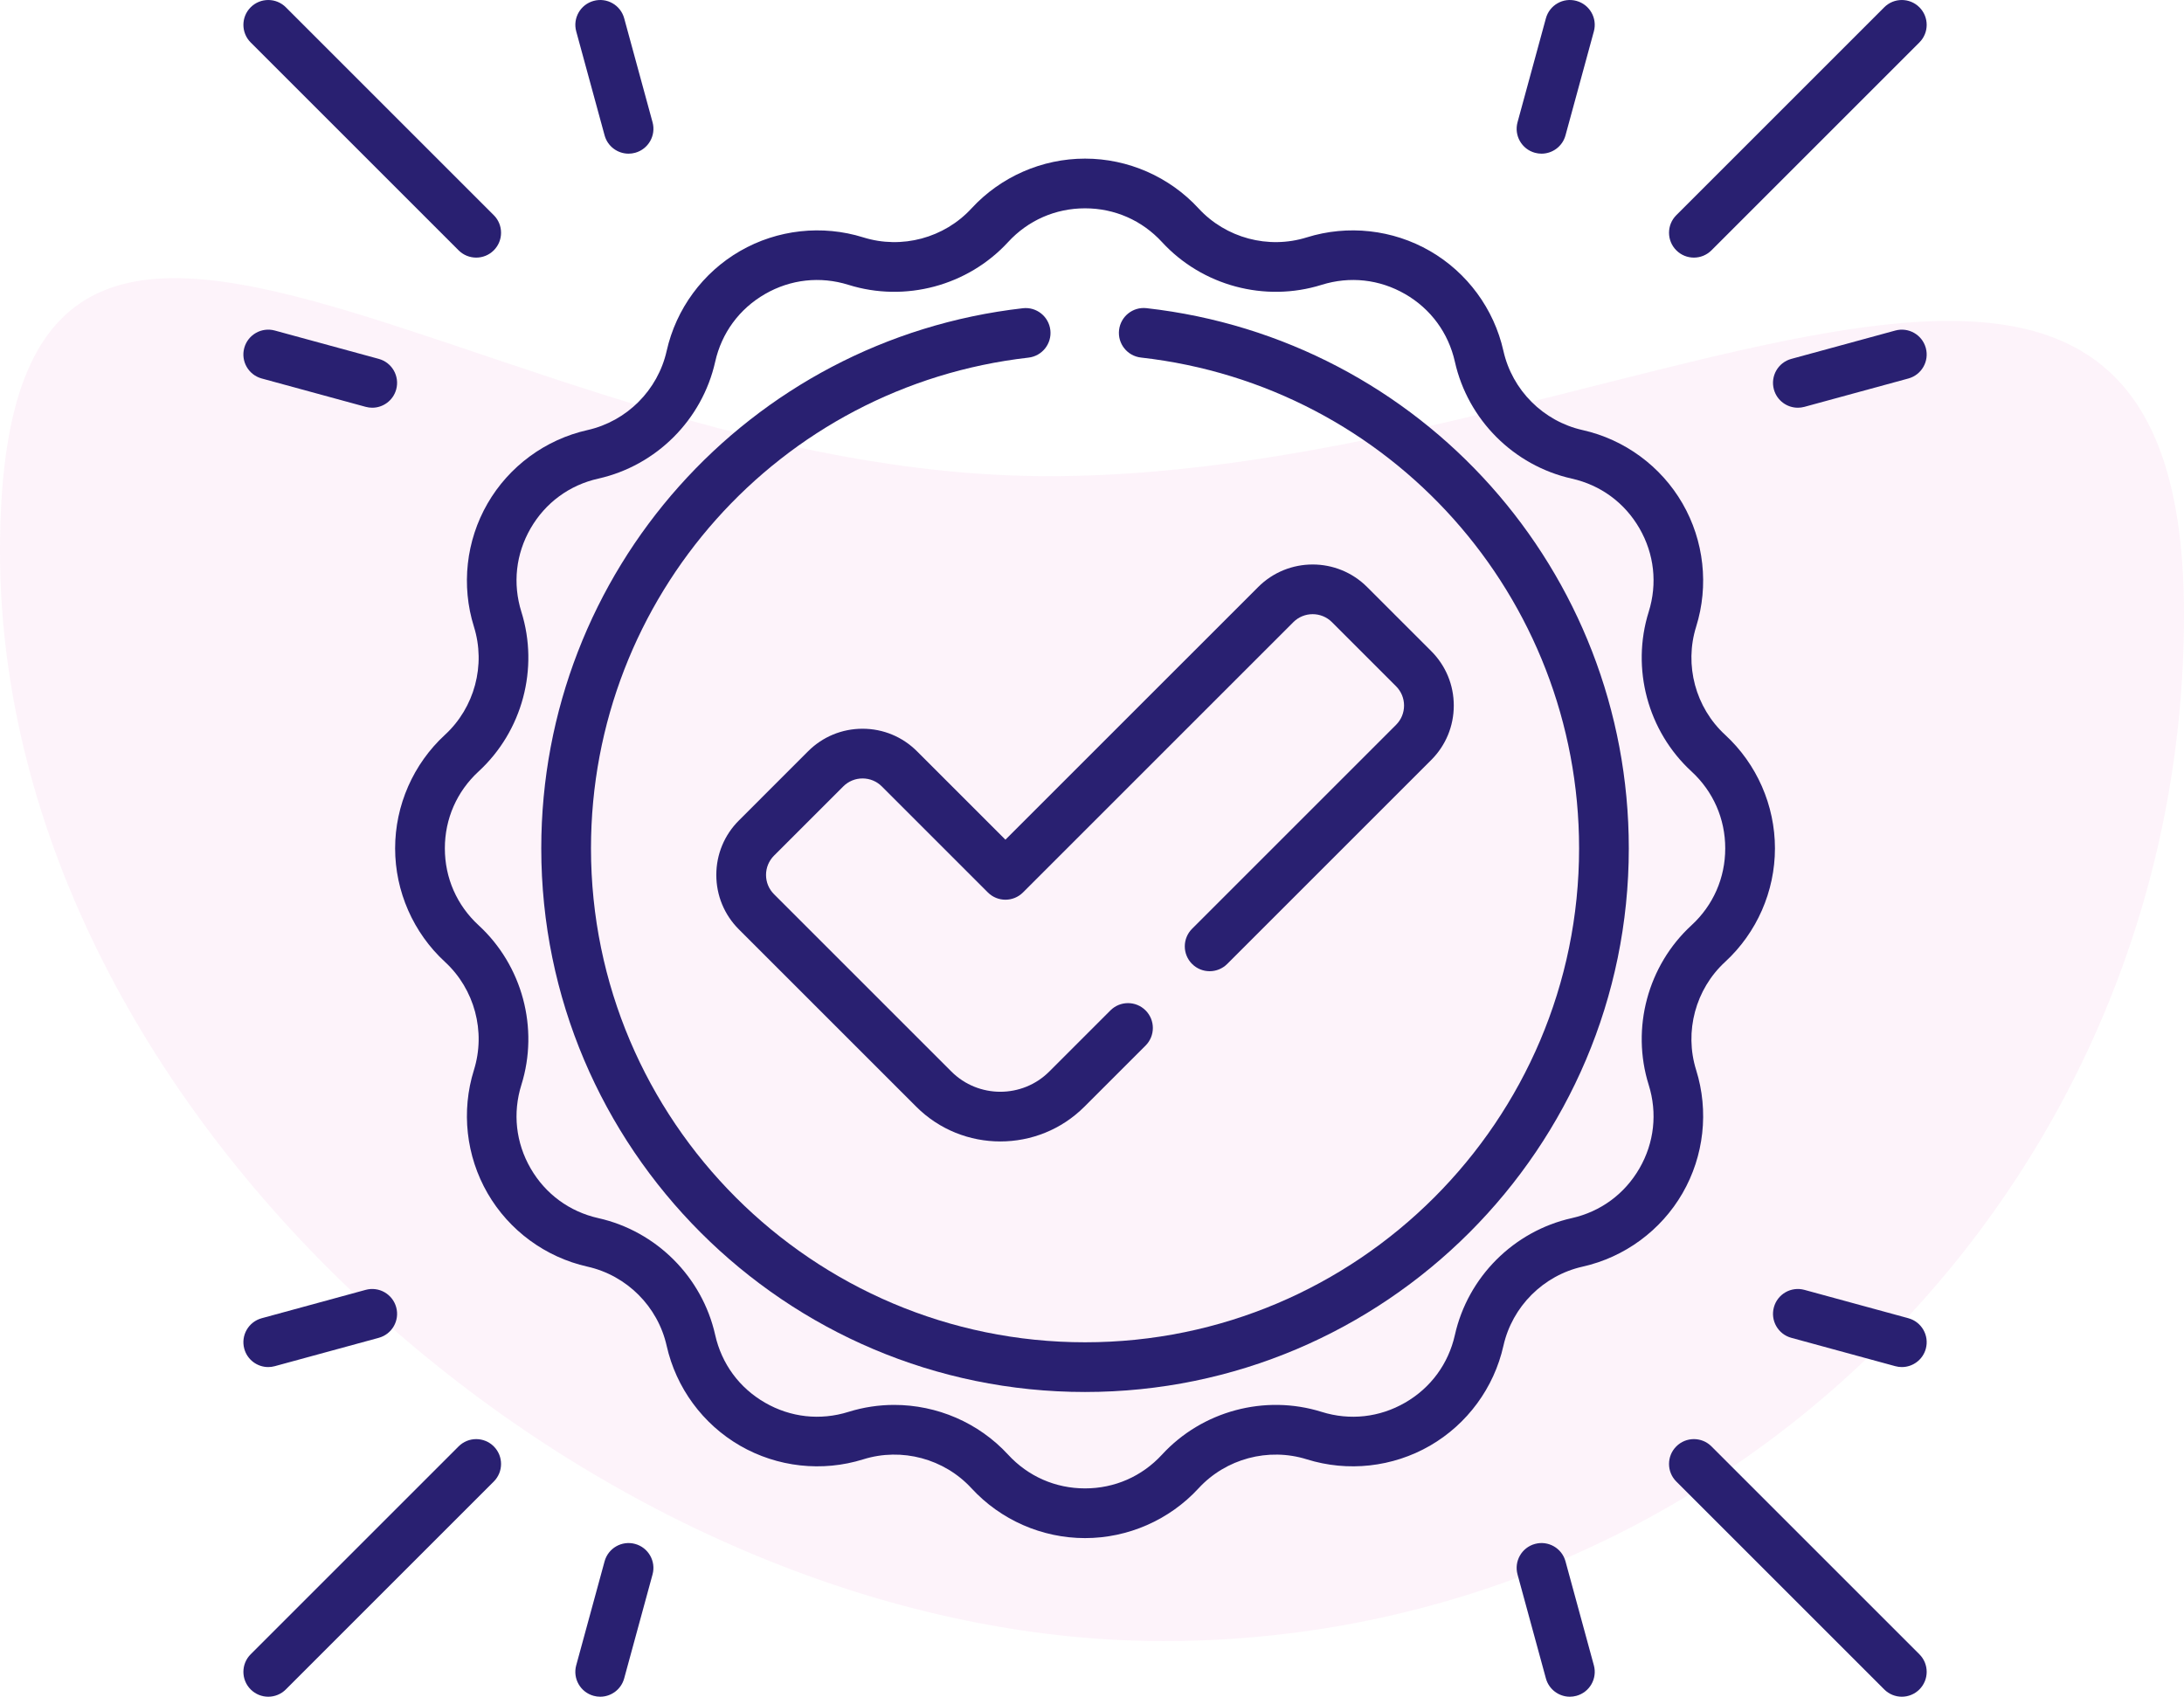 <svg width="157" height="122" viewBox="0 0 157 122" fill="none" xmlns="http://www.w3.org/2000/svg">
<path opacity="0.05" d="M157 44.19C157 84.954 124.16 118 83.651 118C43.141 118 0 80.393 0 39.629C0 -1.135 34.9 34.238 75.409 34.238C115.919 34.238 157 3.426 157 44.19Z" fill="#C9009D"/>
<g clip-path="url(#clip0_174_370)">
<path d="M82.42 22.158C81.439 22.047 80.555 22.753 80.445 23.734C80.334 24.714 81.04 25.599 82.02 25.709C99.975 27.731 113.515 42.903 113.515 61C113.515 80.583 97.583 96.515 78 96.515C58.416 96.515 42.484 80.583 42.484 61C42.484 42.926 56.004 27.757 73.933 25.715C74.913 25.603 75.618 24.717 75.506 23.737C75.394 22.756 74.51 22.05 73.528 22.163C53.793 24.412 38.91 41.108 38.91 61C38.91 82.554 56.446 100.089 78 100.089C99.554 100.089 117.089 82.554 117.089 61C117.089 41.082 102.185 24.384 82.42 22.158Z" fill="#292071"/>
<path d="M121.93 76.939C121.065 74.175 121.883 71.123 124.014 69.162C126.289 67.067 127.595 64.093 127.595 61C127.595 57.907 126.289 54.932 124.014 52.838C121.883 50.877 121.065 47.825 121.93 45.061C122.854 42.109 122.496 38.88 120.95 36.202C119.404 33.524 116.786 31.6 113.768 30.924C110.943 30.291 108.708 28.057 108.075 25.231C107.399 22.213 105.475 19.596 102.797 18.049C100.119 16.503 96.89 16.146 93.938 17.069C91.175 17.934 88.122 17.116 86.161 14.986C84.067 12.71 81.092 11.405 77.999 11.405C74.907 11.405 71.932 12.71 69.838 14.985C67.877 17.116 64.825 17.934 62.06 17.069C59.109 16.146 55.88 16.503 53.202 18.049C50.523 19.595 48.6 22.213 47.924 25.231C47.291 28.057 45.056 30.291 42.231 30.924C39.213 31.6 36.595 33.524 35.049 36.202C33.502 38.88 33.145 42.109 34.069 45.061C34.934 47.825 34.116 50.877 31.985 52.838C29.71 54.932 28.404 57.907 28.404 61C28.404 64.093 29.71 67.067 31.985 69.162C34.116 71.123 34.934 74.175 34.069 76.939C33.145 79.89 33.502 83.119 35.049 85.798C36.595 88.476 39.213 90.4 42.231 91.076C45.056 91.708 47.291 93.943 47.924 96.769C48.6 99.787 50.523 102.404 53.202 103.951C55.88 105.497 59.109 105.854 62.06 104.93C64.825 104.066 67.877 104.884 69.838 107.014C71.932 109.29 74.907 110.595 77.999 110.595C81.092 110.595 84.067 109.29 86.161 107.014C88.122 104.884 91.175 104.066 93.938 104.93C96.889 105.854 100.119 105.497 102.797 103.951C105.475 102.404 107.399 99.787 108.075 96.769C108.708 93.943 110.943 91.708 113.768 91.076C116.786 90.4 119.404 88.476 120.95 85.798C122.497 83.119 122.854 79.89 121.93 76.939ZM118.519 78.006C119.154 80.036 118.918 82.169 117.855 84.01C116.791 85.852 115.063 87.123 112.987 87.588C108.818 88.522 105.521 91.819 104.587 95.988C104.122 98.063 102.852 99.792 101.01 100.855C99.168 101.919 97.035 102.155 95.006 101.519C90.928 100.243 86.424 101.45 83.532 104.594C82.091 106.159 80.126 107.021 78 107.021C75.873 107.021 73.908 106.159 72.468 104.594C70.34 102.282 67.342 101.018 64.282 101.018C63.181 101.018 62.072 101.182 60.993 101.519C58.964 102.154 56.831 101.919 54.989 100.855C53.147 99.792 51.877 98.063 51.412 95.988C50.478 91.819 47.181 88.522 43.012 87.588C40.937 87.123 39.208 85.853 38.144 84.01C37.081 82.169 36.845 80.036 37.48 78.006C38.756 73.929 37.549 69.425 34.406 66.532C32.841 65.092 31.979 63.127 31.979 61C31.979 58.873 32.841 56.909 34.406 55.468C37.549 52.575 38.756 48.071 37.48 43.994C36.845 41.964 37.081 39.832 38.144 37.99C39.208 36.148 40.937 34.877 43.012 34.413C47.181 33.479 50.478 30.182 51.412 26.013C51.877 23.937 53.147 22.209 54.989 21.145C56.831 20.081 58.964 19.846 60.993 20.481C65.07 21.757 69.575 20.55 72.468 17.406C73.908 15.841 75.873 14.979 78 14.979C80.126 14.979 82.091 15.841 83.532 17.406C86.425 20.55 90.929 21.757 95.006 20.481C97.035 19.846 99.168 20.081 101.01 21.145C102.852 22.208 104.122 23.937 104.587 26.013C105.521 30.182 108.818 33.479 112.987 34.413C115.063 34.877 116.791 36.148 117.855 37.99C118.918 39.832 119.154 41.964 118.519 43.994C117.243 48.071 118.45 52.575 121.594 55.468C123.159 56.909 124.021 58.873 124.021 61C124.021 63.127 123.159 65.092 121.594 66.532C118.45 69.425 117.243 73.929 118.519 78.006Z" fill="#292071"/>
<path d="M121.768 18.523C122.225 18.523 122.682 18.348 123.031 17.999L137.979 3.051C138.677 2.353 138.677 1.222 137.979 0.524C137.281 -0.174 136.149 -0.174 135.452 0.524L120.504 15.472C119.806 16.17 119.806 17.301 120.504 17.999C120.853 18.348 121.31 18.523 121.768 18.523Z" fill="#292071"/>
<path d="M138.439 25.02C138.18 24.068 137.198 23.507 136.245 23.767L128.771 25.806C127.819 26.065 127.258 27.048 127.518 28C127.734 28.795 128.455 29.317 129.241 29.317C129.396 29.317 129.555 29.297 129.712 29.254L137.186 27.215C138.138 26.955 138.699 25.972 138.439 25.02Z" fill="#292071"/>
<path d="M110.343 10.986C110.501 11.029 110.659 11.049 110.815 11.049C111.601 11.049 112.321 10.527 112.538 9.732L114.577 2.258C114.837 1.306 114.275 0.323 113.323 0.064C112.371 -0.197 111.389 0.365 111.129 1.317L109.09 8.791C108.83 9.743 109.391 10.726 110.343 10.986Z" fill="#292071"/>
<path d="M32.968 18C33.317 18.348 33.775 18.523 34.232 18.523C34.689 18.523 35.147 18.349 35.496 18C36.194 17.302 36.194 16.17 35.496 15.472L20.548 0.524C19.85 -0.174 18.718 -0.174 18.02 0.524C17.323 1.222 17.323 2.354 18.02 3.052L32.968 18Z" fill="#292071"/>
<path d="M27.228 25.805L19.754 23.766C18.802 23.506 17.819 24.068 17.559 25.02C17.3 25.972 17.861 26.955 18.813 27.214L26.287 29.253C26.445 29.296 26.603 29.317 26.759 29.317C27.544 29.317 28.265 28.794 28.482 28C28.741 27.047 28.18 26.065 27.228 25.805Z" fill="#292071"/>
<path d="M43.462 9.732C43.678 10.527 44.399 11.049 45.185 11.049C45.34 11.049 45.499 11.029 45.656 10.986C46.608 10.726 47.17 9.743 46.91 8.791L44.871 1.317C44.611 0.365 43.63 -0.197 42.676 0.064C41.724 0.323 41.163 1.306 41.423 2.258L43.462 9.732Z" fill="#292071"/>
<path d="M123.031 104.001C122.333 103.303 121.202 103.303 120.504 104.001C119.806 104.699 119.806 105.831 120.504 106.528L135.452 121.476C135.801 121.825 136.258 122 136.715 122C137.173 122 137.63 121.825 137.979 121.476C138.677 120.778 138.677 119.647 137.979 118.949L123.031 104.001Z" fill="#292071"/>
<path d="M137.186 94.785L129.712 92.746C128.759 92.486 127.777 93.048 127.518 94C127.258 94.952 127.819 95.935 128.771 96.194L136.245 98.233C136.403 98.276 136.561 98.297 136.717 98.297C137.502 98.297 138.223 97.774 138.44 96.98C138.699 96.027 138.138 95.045 137.186 94.785Z" fill="#292071"/>
<path d="M112.538 112.268C112.278 111.316 111.296 110.754 110.344 111.014C109.391 111.274 108.83 112.256 109.09 113.209L111.129 120.683C111.346 121.477 112.066 122 112.852 122C113.007 122 113.166 121.979 113.323 121.936C114.276 121.676 114.837 120.694 114.577 119.742L112.538 112.268Z" fill="#292071"/>
<path d="M32.968 104.001L18.02 118.949C17.323 119.647 17.323 120.778 18.02 121.476C18.369 121.825 18.827 122 19.284 122C19.741 122 20.199 121.825 20.548 121.476L35.496 106.528C36.194 105.83 36.194 104.699 35.496 104.001C34.798 103.303 33.666 103.303 32.968 104.001Z" fill="#292071"/>
<path d="M26.287 92.746L18.813 94.785C17.861 95.045 17.3 96.028 17.56 96.98C17.776 97.774 18.497 98.297 19.283 98.297C19.438 98.297 19.597 98.276 19.754 98.233L27.228 96.194C28.18 95.934 28.742 94.952 28.482 94C28.222 93.048 27.24 92.486 26.287 92.746Z" fill="#292071"/>
<path d="M45.655 111.014C44.703 110.754 43.721 111.316 43.461 112.268L41.422 119.742C41.162 120.694 41.723 121.677 42.675 121.936C42.833 121.979 42.991 122 43.147 122C43.933 122 44.653 121.477 44.87 120.682L46.909 113.209C47.169 112.257 46.607 111.274 45.655 111.014Z" fill="#292071"/>
<path d="M85.694 66.783C84.996 67.481 84.996 68.612 85.694 69.31C86.392 70.008 87.523 70.008 88.221 69.31L102.885 54.646C103.931 53.6 104.507 52.21 104.507 50.731C104.507 49.252 103.931 47.862 102.885 46.816L98.276 42.208C96.118 40.049 92.605 40.049 90.447 42.208L72.277 60.377L65.92 54.02C64.874 52.974 63.484 52.399 62.005 52.399C60.526 52.399 59.136 52.974 58.09 54.02L53.115 58.996C52.069 60.042 51.493 61.432 51.493 62.911C51.493 64.39 52.069 65.78 53.115 66.825L65.863 79.573C67.53 81.241 69.72 82.074 71.91 82.074C74.1 82.074 76.29 81.241 77.957 79.573L82.352 75.179C83.049 74.481 83.049 73.35 82.352 72.652C81.654 71.954 80.522 71.954 79.824 72.652L75.43 77.046C73.489 78.987 70.331 78.987 68.39 77.046L55.642 64.298C55.271 63.928 55.067 63.435 55.067 62.911C55.067 62.387 55.272 61.894 55.642 61.523L60.618 56.548C60.988 56.177 61.481 55.973 62.005 55.973C62.529 55.973 63.022 56.177 63.393 56.548L71.013 64.169C71.711 64.867 72.843 64.867 73.54 64.169L92.974 44.735C93.739 43.97 94.984 43.97 95.749 44.735L100.357 49.344C100.728 49.715 100.932 50.207 100.932 50.731C100.932 51.255 100.728 51.748 100.357 52.119L85.694 66.783Z" fill="#292071"/>
</g>
<defs>
<clipPath id="clip0_174_370">
<rect width="122" height="122" fill="white" transform="translate(17)"/>
</clipPath>
</defs>
</svg>
